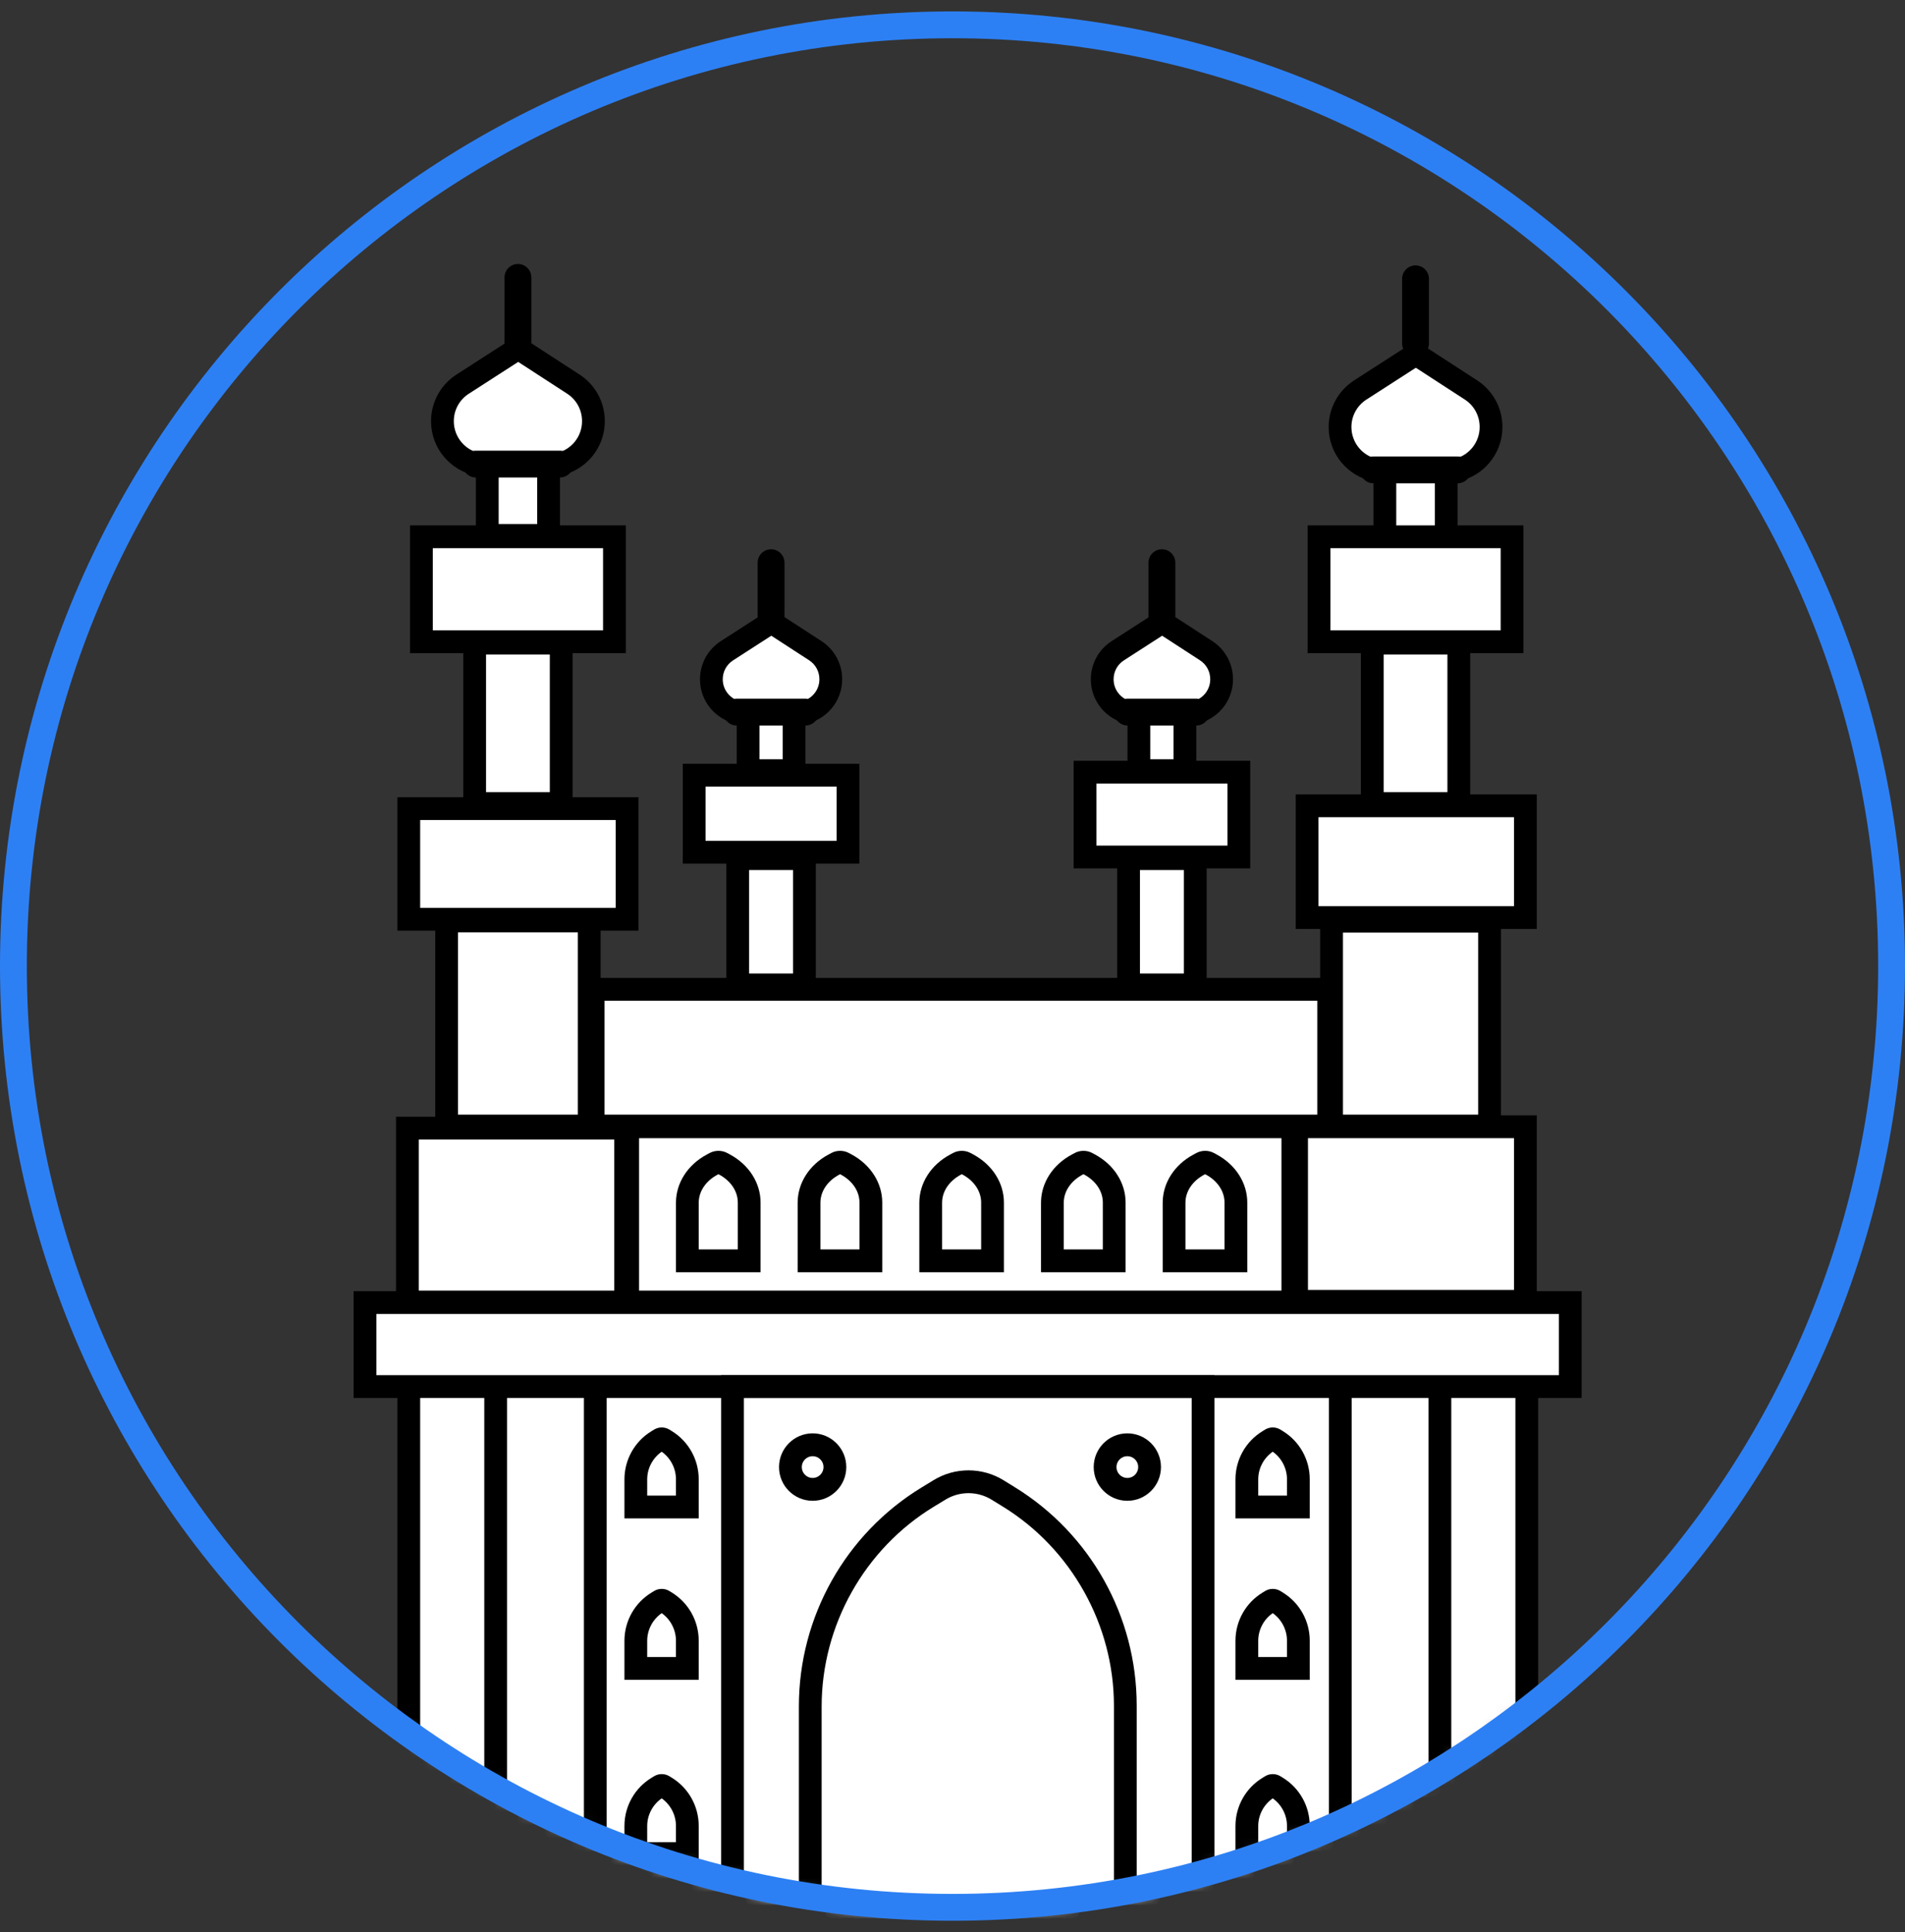 <?xml version="1.0" encoding="UTF-8"?>
<svg width="142px" height="144px" viewBox="0 0 142 144" version="1.1" xmlns="http://www.w3.org/2000/svg" xmlns:xlink="http://www.w3.org/1999/xlink">
    <rect x="0" y="0" width="142" height="144" fill="#333333" stroke="none"/>
    <!-- Generator: sketchtool 52.5 (67469) - http://www.bohemiancoding.com/sketch -->
    <title>78E16BE3-AD2D-49BC-9301-94BC2E2958CF</title>
    <desc>Created with sketchtool.</desc>
    <defs>
        <path d="M0,70.498 C0,109.241 31.34,140.649 70,140.649 C108.66,140.649 140,109.241 140,70.498 C140,31.756 108.66,0.349 70,0.349 C31.34,0.349 0,31.756 0,70.498 Z" id="path-1"></path>
    </defs>
    <g id="Page-1" stroke="none" stroke-width="1" fill="none" fill-rule="evenodd">
        <g id="Careers_page" transform="translate(-370, -3099)">
            <g id="Group-107" transform="translate(371, 3100)">
                <g id="Group-104" transform="translate(0, 0.501)">
                    <mask id="mask-2" fill="white">
                        <use xlink:href="#path-1"></use>
                    </mask>
                    <g id="Clip-2"></g>
                    <polygon id="Fill-1" fill="#FFFFFF" mask="url(#mask-2)" points="29.47 142 112.808 142 112.808 101.511 29.47 101.511"></polygon>
                    <path d="M28.623,142.85 L113.656,142.85 L113.656,100.661 L28.623,100.661 L28.623,142.85 Z M30.32,141.15 L111.959,141.15 L111.959,102.362 L30.32,102.362 L30.32,141.15 Z" id="Fill-3" fill="#000000" mask="url(#mask-2)"></path>
                    <polygon id="Fill-4" fill="#FFFFFF" mask="url(#mask-2)" points="35.948 142 106.33 142 106.33 101.511 35.948 101.511"></polygon>
                    <path d="M35.099,142.85 L107.179,142.85 L107.179,100.661 L35.099,100.661 L35.099,142.85 Z M36.796,141.15 L105.482,141.15 L105.482,102.362 L36.796,102.362 L36.796,141.15 Z" id="Fill-5" fill="#000000" mask="url(#mask-2)"></path>
                    <polygon id="Fill-6" fill="#FFFFFF" mask="url(#mask-2)" points="43.375 142 98.904 142 98.904 101.511 43.375 101.511"></polygon>
                    <path d="M42.526,142.85 L99.753,142.85 L99.753,100.661 L42.526,100.661 L42.526,142.85 Z M44.223,141.15 L98.056,141.15 L98.056,102.362 L44.223,102.362 L44.223,141.15 Z" id="Fill-7" fill="#000000" mask="url(#mask-2)"></path>
                    <polygon id="Fill-8" fill="#FFFFFF" mask="url(#mask-2)" points="26.207 101.839 116.046 101.839 116.046 95.579 26.207 95.579"></polygon>
                    <path d="M25.359,102.688 L116.895,102.688 L116.895,94.728 L25.359,94.728 L25.359,102.688 Z M27.056,100.988 L115.198,100.988 L115.198,96.429 L27.056,96.429 L27.056,100.988 Z" id="Fill-9" fill="#000000" mask="url(#mask-2)"></path>
                    <polygon id="Fill-10" fill="#FFFFFF" mask="url(#mask-2)" points="45.788 95.535 95.369 95.535 95.369 82.476 45.788 82.476"></polygon>
                    <path d="M44.938,96.386 L96.216,96.386 L96.216,81.625 L44.938,81.625 L44.938,96.386 Z M46.635,94.685 L94.52,94.685 L94.52,83.326 L46.635,83.326 L46.635,94.685 Z" id="Fill-11" fill="#000000" mask="url(#mask-2)"></path>
                    <polygon id="Fill-12" fill="#FFFFFF" mask="url(#mask-2)" points="43.214 82.42 98.039 82.42 98.039 72.233 43.214 72.233"></polygon>
                    <path d="M42.366,83.271 L98.888,83.271 L98.888,71.383 L42.366,71.383 L42.366,83.271 Z M44.063,81.57 L97.191,81.57 L97.191,73.083 L44.063,73.083 L44.063,81.57 Z" id="Fill-13" fill="#000000" mask="url(#mask-2)"></path>
                    <polygon id="Fill-14" fill="#FFFFFF" mask="url(#mask-2)" points="29.366 95.535 45.637 95.535 45.637 82.577 29.366 82.577"></polygon>
                    <path d="M28.518,96.386 L46.486,96.386 L46.486,81.727 L28.518,81.727 L28.518,96.386 Z M30.215,94.685 L44.789,94.685 L44.789,83.427 L30.215,83.427 L30.215,94.685 Z" id="Fill-15" fill="#000000" mask="url(#mask-2)"></path>
                    <polygon id="Fill-16" fill="#FFFFFF" mask="url(#mask-2)" points="32.292 82.42 42.921 82.42 42.921 67.136 32.292 67.136"></polygon>
                    <path d="M31.444,83.271 L43.77,83.271 L43.77,66.287 L31.444,66.287 L31.444,83.271 Z M33.141,81.57 L42.073,81.57 L42.073,67.987 L33.141,67.987 L33.141,81.57 Z" id="Fill-17" fill="#000000" mask="url(#mask-2)"></path>
                    <polygon id="Fill-18" fill="#FFFFFF" mask="url(#mask-2)" points="98.256 82.42 110.031 82.42 110.031 67.152 98.256 67.152"></polygon>
                    <path d="M97.408,83.271 L110.879,83.271 L110.879,66.301 L97.408,66.301 L97.408,83.271 Z M99.105,81.57 L109.182,81.57 L109.182,68.002 L99.105,68.002 L99.105,81.57 Z" id="Fill-19" fill="#000000" mask="url(#mask-2)"></path>
                    <polygon id="Fill-20" fill="#FFFFFF" mask="url(#mask-2)" points="34.381 58.388 40.833 58.388 40.833 46.425 34.381 46.425"></polygon>
                    <path d="M33.532,59.238 L41.68,59.238 L41.68,45.575 L33.532,45.575 L33.532,59.238 Z M35.229,57.537 L39.983,57.537 L39.983,47.276 L35.229,47.276 L35.229,57.537 Z" id="Fill-21" fill="#000000" mask="url(#mask-2)"></path>
                    <path d="M35.321,38.405 L35.321,33.242 L34.633,33.111 C33.094,32.816 31.978,31.461 31.978,29.891 C31.978,28.769 32.54,27.738 33.482,27.131 L37.629,24.46 L41.74,27.128 C42.676,27.735 43.234,28.765 43.234,29.882 C43.234,31.461 42.119,32.816 40.58,33.111 L39.892,33.242 L39.892,38.405 L35.321,38.405 Z" id="Fill-22" fill="#FFFFFF" mask="url(#mask-2)"></path>
                    <path d="M37.631,23.448 L33.023,26.416 C31.843,27.176 31.13,28.485 31.13,29.891 C31.13,31.905 32.569,33.58 34.473,33.946 L34.473,39.256 L40.741,39.256 L40.741,33.946 C42.644,33.58 44.083,31.905 44.083,29.891 L44.083,29.881 C44.083,28.481 43.376,27.176 42.202,26.415 L37.631,23.448 Z M37.627,25.472 L41.279,27.842 C41.973,28.292 42.386,29.054 42.386,29.891 C42.386,31.054 41.56,32.057 40.421,32.275 L39.044,32.539 L39.044,33.946 L39.044,37.555 L36.17,37.555 L36.17,33.946 L36.17,32.539 L34.792,32.275 C33.653,32.057 32.827,31.054 32.827,29.891 C32.827,29.06 33.243,28.296 33.94,27.847 L37.627,25.472 Z" id="Fill-23" fill="#000000" mask="url(#mask-2)"></path>
                    <path d="M102.23,38.841 L102.23,33.678 L101.541,33.546 C100.004,33.251 98.888,31.897 98.888,30.326 C98.888,29.205 99.45,28.173 100.391,27.567 L104.539,24.895 L108.65,27.563 C109.586,28.171 110.144,29.2 110.144,30.318 C110.144,31.897 109.028,33.251 107.49,33.546 L106.802,33.678 L106.802,38.841 L102.23,38.841 Z" id="Fill-24" fill="#FFFFFF" mask="url(#mask-2)"></path>
                    <path d="M104.54,23.884 L99.932,26.852 C98.753,27.612 98.039,28.921 98.039,30.326 C98.039,32.341 99.478,34.016 101.381,34.381 L101.381,39.691 L107.65,39.691 L107.65,34.381 C109.553,34.016 110.992,32.341 110.992,30.326 L110.992,30.317 C110.992,28.916 110.284,27.611 109.112,26.85 L104.54,23.884 Z M104.537,25.907 L108.189,28.277 C108.881,28.727 109.295,29.49 109.295,30.326 C109.295,31.489 108.469,32.492 107.331,32.711 L105.953,32.975 L105.953,34.381 L105.953,37.991 L103.078,37.991 L103.078,34.381 L103.078,32.975 L101.7,32.711 C100.562,32.492 99.736,31.489 99.736,30.326 C99.736,29.496 100.153,28.731 100.849,28.282 L104.537,25.907 Z" id="Fill-25" fill="#000000" mask="url(#mask-2)"></path>
                    <polygon id="Fill-26" fill="#FFFFFF" mask="url(#mask-2)" points="101.29 58.388 107.741 58.388 107.741 46.425 101.29 46.425"></polygon>
                    <path d="M100.44,59.238 L108.589,59.238 L108.589,45.575 L100.44,45.575 L100.44,59.238 Z M102.137,57.537 L106.892,57.537 L106.892,47.276 L102.137,47.276 L102.137,57.537 Z" id="Fill-27" fill="#000000" mask="url(#mask-2)"></path>
                    <polygon id="Fill-28" fill="#FFFFFF" mask="url(#mask-2)" points="95.649 95.485 112.704 95.485 112.704 82.476 95.649 82.476"></polygon>
                    <path d="M94.8,96.336 L113.552,96.336 L113.552,81.625 L94.8,81.625 L94.8,96.336 Z M96.496,94.634 L111.855,94.634 L111.855,83.325 L96.496,83.325 L96.496,94.634 Z" id="Fill-29" fill="#000000" mask="url(#mask-2)"></path>
                    <polygon id="Fill-30" fill="#FFFFFF" mask="url(#mask-2)" points="29.47 67.012 45.742 67.012 45.742 58.762 29.47 58.762"></polygon>
                    <path d="M28.623,67.862 L46.59,67.862 L46.59,57.912 L28.623,57.912 L28.623,67.862 Z M30.32,66.162 L44.893,66.162 L44.893,59.613 L30.32,59.613 L30.32,66.162 Z" id="Fill-31" fill="#000000" mask="url(#mask-2)"></path>
                    <polygon id="Fill-32" fill="#FFFFFF" mask="url(#mask-2)" points="96.432 66.881 112.703 66.881 112.703 58.556 96.432 58.556"></polygon>
                    <path d="M95.584,67.731 L113.552,67.731 L113.552,57.706 L95.584,57.706 L95.584,67.731 Z M97.28,66.031 L111.855,66.031 L111.855,59.406 L97.28,59.406 L97.28,66.031 Z" id="Fill-33" fill="#000000" mask="url(#mask-2)"></path>
                    <polygon id="Fill-34" fill="#FFFFFF" mask="url(#mask-2)" points="97.32 46.329 111.711 46.329 111.711 38.506 97.32 38.506"></polygon>
                    <path d="M96.472,47.18 L112.559,47.18 L112.559,37.656 L96.472,37.656 L96.472,47.18 Z M98.169,45.478 L110.862,45.478 L110.862,39.355 L98.169,39.355 L98.169,45.478 Z" id="Fill-35" fill="#000000" mask="url(#mask-2)"></path>
                    <polygon id="Fill-36" fill="#FFFFFF" mask="url(#mask-2)" points="30.411 46.329 44.802 46.329 44.802 38.506 30.411 38.506"></polygon>
                    <path d="M29.563,47.18 L45.65,47.18 L45.65,37.656 L29.563,37.656 L29.563,47.18 Z M31.26,45.478 L43.953,45.478 L43.953,39.355 L31.26,39.355 L31.26,45.478 Z" id="Fill-37" fill="#000000" mask="url(#mask-2)"></path>
                    <polygon id="Fill-38" fill="#FFFFFF" mask="url(#mask-2)" points="53.602 142 88.677 142 88.677 101.843 53.602 101.843"></polygon>
                    <path d="M52.754,142.85 L89.525,142.85 L89.525,100.993 L52.754,100.993 L52.754,142.85 Z M54.451,141.15 L87.828,141.15 L87.828,102.693 L54.451,102.693 L54.451,141.15 Z" id="Fill-39" fill="#000000" mask="url(#mask-2)"></path>
                    <path d="M59.397,141.91 L59.397,125.67 C59.397,119.338 62.752,113.361 68.153,110.073 L69.037,109.535 C69.687,109.14 70.432,108.931 71.191,108.931 C71.958,108.931 72.708,109.143 73.362,109.545 L74.198,110.06 C79.554,113.355 82.882,119.314 82.882,125.613 L82.882,141.91 L59.397,141.91 Z" id="Fill-40" fill="#FFFFFF" mask="url(#mask-2)"></path>
                    <path d="M71.192,108.081 C70.292,108.081 69.394,108.323 68.596,108.808 L67.712,109.347 C62.023,112.81 58.549,118.999 58.549,125.671 L58.549,142.761 L83.73,142.761 L83.73,125.612 C83.73,118.972 80.289,112.809 74.641,109.335 L73.807,108.82 C73.005,108.327 72.098,108.081 71.192,108.081 M71.192,109.781 C71.802,109.781 72.399,109.95 72.918,110.27 L73.754,110.784 C78.861,113.926 82.033,119.607 82.033,125.612 L82.033,141.06 L60.246,141.06 L60.246,125.671 C60.246,119.633 63.445,113.935 68.593,110.8 L69.478,110.262 C69.994,109.947 70.587,109.781 71.192,109.781" id="Fill-41" fill="#000000" mask="url(#mask-2)"></path>
                    <path d="M46.394,136.647 L46.394,134.587 C46.394,133.424 47.01,132.328 48.002,131.724 L48.196,131.606 C48.234,131.582 48.279,131.569 48.325,131.569 C48.372,131.569 48.418,131.582 48.458,131.606 L48.641,131.72 C49.623,132.324 50.233,133.418 50.233,134.574 L50.233,136.647 L46.394,136.647 Z" id="Fill-42" fill="#FFFFFF" mask="url(#mask-2)"></path>
                    <path d="M48.326,130.719 C48.129,130.719 47.93,130.772 47.755,130.879 L47.561,130.997 C46.31,131.759 45.546,133.119 45.546,134.587 L45.546,137.498 L51.082,137.498 L51.082,134.573 C51.082,133.113 50.325,131.759 49.085,130.994 L48.901,130.881 C48.724,130.773 48.524,130.719 48.326,130.719 M48.323,132.528 C48.981,132.992 49.385,133.762 49.385,134.573 L49.385,135.797 L47.243,135.797 L47.243,134.587 C47.243,133.766 47.654,132.99 48.323,132.528" id="Fill-43" fill="#000000" mask="url(#mask-2)"></path>
                    <path d="M46.394,122.844 L46.394,120.783 C46.394,119.621 47.01,118.524 48.002,117.921 L48.196,117.801 C48.234,117.779 48.279,117.766 48.324,117.766 C48.372,117.766 48.418,117.779 48.458,117.803 L48.641,117.916 C49.623,118.521 50.233,119.614 50.233,120.771 L50.233,122.844 L46.394,122.844 Z" id="Fill-44" fill="#FFFFFF" mask="url(#mask-2)"></path>
                    <path d="M48.326,116.916 C48.129,116.916 47.93,116.968 47.755,117.076 L47.561,117.194 C46.31,117.956 45.546,119.316 45.546,120.784 L45.546,123.694 L51.082,123.694 L51.082,120.77 C51.082,119.31 50.325,117.956 49.085,117.191 L48.901,117.078 C48.724,116.969 48.524,116.916 48.326,116.916 M48.323,118.724 C48.981,119.189 49.385,119.959 49.385,120.77 L49.385,121.994 L47.243,121.994 L47.243,120.784 C47.243,119.963 47.654,119.187 48.323,118.724" id="Fill-45" fill="#000000" mask="url(#mask-2)"></path>
                    <path d="M46.394,110.812 L46.394,108.752 C46.394,107.589 47.01,106.493 48.002,105.889 L48.196,105.771 C48.234,105.747 48.279,105.735 48.325,105.735 C48.372,105.735 48.417,105.748 48.457,105.772 L48.641,105.885 C49.623,106.49 50.233,107.584 50.233,108.739 L50.233,110.812 L46.394,110.812 Z" id="Fill-46" fill="#FFFFFF" mask="url(#mask-2)"></path>
                    <path d="M48.326,104.885 C48.129,104.885 47.93,104.937 47.755,105.044 L47.561,105.163 C46.31,105.924 45.546,107.285 45.546,108.752 L45.546,111.663 L51.082,111.663 L51.082,108.739 C51.082,107.279 50.325,105.924 49.085,105.16 L48.901,105.047 C48.724,104.938 48.524,104.885 48.326,104.885 M48.323,106.693 C48.981,107.157 49.385,107.928 49.385,108.739 L49.385,109.963 L47.243,109.963 L47.243,108.752 C47.243,107.932 47.653,107.157 48.323,106.693" id="Fill-47" fill="#000000" mask="url(#mask-2)"></path>
                    <path d="M50.235,92.467 L50.235,88.137 C50.235,86.977 50.925,85.915 52.082,85.297 L52.303,85.179 C52.376,85.14 52.463,85.119 52.554,85.119 C52.644,85.119 52.731,85.14 52.805,85.179 L53.014,85.292 C54.161,85.912 54.845,86.97 54.845,88.124 L54.845,92.467 L50.235,92.467 Z" id="Fill-48" fill="#FFFFFF" mask="url(#mask-2)"></path>
                    <path d="M52.553,84.269 C52.327,84.269 52.103,84.322 51.903,84.429 L51.682,84.547 C50.257,85.309 49.387,86.669 49.387,88.136 L49.387,93.318 L55.693,93.318 L55.693,88.123 C55.693,86.663 54.832,85.309 53.418,84.544 L53.207,84.431 C53.007,84.322 52.78,84.269 52.553,84.269 M52.552,86.009 L52.612,86.041 C53.479,86.509 53.996,87.288 53.996,88.123 L53.996,91.617 L51.084,91.617 L51.084,88.136 C51.084,87.296 51.606,86.515 52.48,86.048 L52.552,86.009" id="Fill-49" fill="#000000" mask="url(#mask-2)"></path>
                    <path d="M59.305,92.467 L59.305,88.137 C59.305,86.977 59.995,85.915 61.152,85.297 L61.373,85.179 C61.446,85.14 61.533,85.119 61.623,85.119 C61.714,85.119 61.801,85.14 61.874,85.179 L62.084,85.292 C63.23,85.912 63.915,86.97 63.915,88.124 L63.915,92.467 L59.305,92.467 Z" id="Fill-50" fill="#FFFFFF" mask="url(#mask-2)"></path>
                    <path d="M61.623,84.269 C61.397,84.269 61.173,84.322 60.973,84.429 L60.752,84.547 C59.327,85.309 58.457,86.669 58.457,88.136 L58.457,93.318 L64.763,93.318 L64.763,88.123 C64.763,86.663 63.902,85.309 62.488,84.544 L62.277,84.431 C62.077,84.322 61.85,84.269 61.623,84.269 M61.622,86.009 L61.681,86.041 C62.549,86.509 63.066,87.288 63.066,88.123 L63.066,91.617 L60.154,91.617 L60.154,88.136 C60.154,87.296 60.676,86.515 61.55,86.048 L61.622,86.009" id="Fill-51" fill="#000000" mask="url(#mask-2)"></path>
                    <path d="M68.375,92.467 L68.375,88.137 C68.375,86.977 69.065,85.915 70.221,85.297 L70.443,85.179 C70.516,85.14 70.602,85.119 70.693,85.119 C70.785,85.119 70.871,85.14 70.946,85.18 L71.152,85.292 C72.3,85.912 72.985,86.97 72.985,88.124 L72.985,92.467 L68.375,92.467 Z" id="Fill-52" fill="#FFFFFF" mask="url(#mask-2)"></path>
                    <path d="M70.693,84.269 C70.468,84.269 70.243,84.322 70.043,84.429 L69.822,84.547 C68.397,85.309 67.527,86.669 67.527,88.136 L67.527,93.318 L73.833,93.318 L73.833,88.123 C73.833,86.663 72.972,85.309 71.557,84.544 L71.347,84.431 C71.147,84.322 70.92,84.269 70.693,84.269 M70.693,86.009 L70.752,86.041 C71.619,86.509 72.136,87.288 72.136,88.123 L72.136,91.617 L69.224,91.617 L69.224,88.136 C69.224,87.296 69.746,86.515 70.62,86.048 L70.693,86.009" id="Fill-53" fill="#000000" mask="url(#mask-2)"></path>
                    <path d="M77.445,92.467 L77.445,88.137 C77.445,86.977 78.135,85.915 79.291,85.297 L79.513,85.179 C79.586,85.14 79.672,85.119 79.763,85.119 C79.855,85.119 79.941,85.14 80.016,85.18 L80.222,85.292 C81.37,85.912 82.055,86.97 82.055,88.124 L82.055,92.467 L77.445,92.467 Z" id="Fill-54" fill="#FFFFFF" mask="url(#mask-2)"></path>
                    <path d="M79.763,84.269 C79.538,84.269 79.313,84.322 79.113,84.429 L78.892,84.547 C77.467,85.309 76.597,86.669 76.597,88.136 L76.597,93.318 L82.903,93.318 L82.903,88.123 C82.903,86.663 82.042,85.309 80.627,84.544 L80.418,84.431 C80.217,84.322 79.99,84.269 79.763,84.269 M79.763,86.009 L79.822,86.041 C80.689,86.509 81.206,87.288 81.206,88.123 L81.206,91.617 L78.294,91.617 L78.294,88.136 C78.294,87.296 78.816,86.515 79.69,86.048 L79.763,86.009" id="Fill-55" fill="#000000" mask="url(#mask-2)"></path>
                    <path d="M86.515,92.467 L86.515,88.137 C86.515,86.977 87.205,85.915 88.361,85.297 L88.583,85.179 C88.656,85.14 88.742,85.119 88.833,85.119 C88.925,85.119 89.011,85.14 89.086,85.18 L89.292,85.292 C90.44,85.912 91.125,86.97 91.125,88.124 L91.125,92.467 L86.515,92.467 Z" id="Fill-56" fill="#FFFFFF" mask="url(#mask-2)"></path>
                    <path d="M88.832,84.269 C88.608,84.269 88.383,84.322 88.182,84.429 L87.962,84.547 C86.536,85.309 85.668,86.669 85.668,88.136 L85.668,93.318 L91.973,93.318 L91.973,88.123 C91.973,86.663 91.111,85.309 89.697,84.544 L89.487,84.431 C89.286,84.322 89.06,84.269 88.832,84.269 M88.832,86.009 L88.892,86.041 C89.759,86.509 90.276,87.288 90.276,88.123 L90.276,91.617 L87.364,91.617 L87.364,88.136 C87.364,87.296 87.886,86.515 88.759,86.048 L88.832,86.009" id="Fill-57" fill="#000000" mask="url(#mask-2)"></path>
                    <path d="M91.94,136.647 L91.94,134.587 C91.94,133.424 92.556,132.328 93.548,131.724 L93.743,131.606 C93.781,131.582 93.826,131.569 93.872,131.569 C93.918,131.569 93.964,131.582 94.004,131.606 L94.186,131.719 C95.17,132.324 95.78,133.418 95.78,134.574 L95.78,136.647 L91.94,136.647 Z" id="Fill-58" fill="#FFFFFF" mask="url(#mask-2)"></path>
                    <path d="M93.872,130.719 C93.675,130.719 93.477,130.772 93.301,130.879 L93.107,130.997 C91.856,131.759 91.092,133.119 91.092,134.587 L91.092,137.498 L96.629,137.498 L96.629,134.573 C96.629,133.113 95.872,131.759 94.63,130.994 L94.447,130.881 C94.271,130.773 94.07,130.719 93.872,130.719 M93.869,132.528 C94.528,132.992 94.932,133.762 94.932,134.573 L94.932,135.797 L92.789,135.797 L92.789,134.587 C92.789,133.766 93.199,132.991 93.869,132.528" id="Fill-59" fill="#000000" mask="url(#mask-2)"></path>
                    <path d="M91.94,122.844 L91.94,120.783 C91.94,119.621 92.556,118.524 93.548,117.921 L93.743,117.801 C93.781,117.779 93.826,117.766 93.871,117.766 C93.918,117.766 93.964,117.779 94.004,117.803 L94.186,117.915 C95.17,118.521 95.78,119.614 95.78,120.771 L95.78,122.844 L91.94,122.844 Z" id="Fill-60" fill="#FFFFFF" mask="url(#mask-2)"></path>
                    <path d="M93.872,116.916 C93.674,116.916 93.477,116.968 93.301,117.076 L93.107,117.194 C91.856,117.956 91.092,119.316 91.092,120.784 L91.092,123.694 L96.629,123.694 L96.629,120.77 C96.629,119.31 95.872,117.956 94.63,117.191 L94.447,117.078 C94.271,116.969 94.07,116.916 93.872,116.916 M93.869,118.724 C94.528,119.189 94.932,119.959 94.932,120.77 L94.932,121.994 L92.789,121.994 L92.789,120.784 C92.789,119.963 93.199,119.187 93.869,118.724" id="Fill-61" fill="#000000" mask="url(#mask-2)"></path>
                    <path d="M91.94,110.812 L91.94,108.752 C91.94,107.589 92.556,106.493 93.548,105.889 L93.743,105.771 C93.781,105.747 93.826,105.735 93.872,105.735 C93.918,105.735 93.963,105.748 94.003,105.772 L94.186,105.885 C95.17,106.49 95.78,107.584 95.78,108.739 L95.78,110.812 L91.94,110.812 Z" id="Fill-62" fill="#FFFFFF" mask="url(#mask-2)"></path>
                    <path d="M93.872,104.885 C93.674,104.885 93.477,104.937 93.301,105.044 L93.107,105.163 C91.856,105.924 91.092,107.285 91.092,108.752 L91.092,111.663 L96.629,111.663 L96.629,108.739 C96.629,107.279 95.872,105.924 94.63,105.16 L94.447,105.047 C94.271,104.938 94.07,104.885 93.872,104.885 M93.869,106.693 C94.528,107.157 94.932,107.928 94.932,108.739 L94.932,109.963 L92.789,109.963 L92.789,108.752 C92.789,107.933 93.199,107.157 93.869,106.693" id="Fill-63" fill="#000000" mask="url(#mask-2)"></path>
                    <path d="M83.032,109.499 C82.118,109.499 81.373,108.754 81.373,107.837 C81.373,106.92 82.118,106.175 83.032,106.175 C83.947,106.175 84.691,106.92 84.691,107.837 C84.691,108.754 83.947,109.499 83.032,109.499" id="Fill-64" fill="#FFFFFF" mask="url(#mask-2)"></path>
                    <path d="M83.032,105.325 C81.647,105.325 80.525,106.45 80.525,107.837 C80.525,109.225 81.647,110.35 83.032,110.35 C84.417,110.35 85.539,109.225 85.539,107.837 C85.539,106.45 84.417,105.325 83.032,105.325 M83.032,107.025 C83.479,107.025 83.843,107.389 83.843,107.837 C83.843,108.285 83.479,108.649 83.032,108.649 C82.585,108.649 82.222,108.285 82.222,107.837 C82.222,107.389 82.585,107.025 83.032,107.025" id="Fill-65" fill="#000000" mask="url(#mask-2)"></path>
                    <path d="M59.576,109.499 C58.662,109.499 57.918,108.754 57.918,107.837 C57.918,106.92 58.662,106.175 59.576,106.175 C60.491,106.175 61.235,106.92 61.235,107.837 C61.235,108.754 60.491,109.499 59.576,109.499" id="Fill-66" fill="#FFFFFF" mask="url(#mask-2)"></path>
                    <path d="M59.576,105.325 C58.191,105.325 57.069,106.45 57.069,107.837 C57.069,109.225 58.191,110.35 59.576,110.35 C60.962,110.35 62.083,109.225 62.083,107.837 C62.083,106.45 60.962,105.325 59.576,105.325 M59.576,107.025 C60.023,107.025 60.386,107.389 60.386,107.837 C60.386,108.285 60.023,108.649 59.576,108.649 C59.13,108.649 58.766,108.285 58.766,107.837 C58.766,107.389 59.13,107.025 59.576,107.025" id="Fill-67" fill="#000000" mask="url(#mask-2)"></path>
                    <g id="Group-70" mask="url(#mask-2)">
                        <g transform="translate(36.485, 18.707)">
                            <path d="M1.122,0.466 L1.122,5.282" id="Fill-68" stroke="none" fill="#FFFFFF" fill-rule="evenodd"></path>
                            <path d="M1.122,0.466 L1.122,5.282" id="Stroke-69" stroke="#000000" stroke-width="2" fill="none" stroke-linecap="round"></path>
                        </g>
                    </g>
                    <g id="Group-73" mask="url(#mask-2)">
                        <g transform="translate(103.515, 18.707)">
                            <path d="M1,0.571 L1,5.386" id="Fill-71" stroke="none" fill="#FFFFFF" fill-rule="evenodd"></path>
                            <path d="M1,0.571 L1,5.386" id="Stroke-72" stroke="#000000" stroke-width="2" fill="none" stroke-linecap="round"></path>
                        </g>
                    </g>
                    <g id="Group-76" mask="url(#mask-2)">
                        <g transform="translate(33.939, 32.311)">
                            <path d="M0.534,0.774 L6.801,0.774" id="Fill-74" stroke="none" fill="#FFFFFF" fill-rule="evenodd"></path>
                            <path d="M0.534,0.774 L6.801,0.774" id="Stroke-75" stroke="#000000" stroke-width="2" fill="none" stroke-linecap="round"></path>
                        </g>
                    </g>
                    <polygon id="Fill-77" fill="#FFFFFF" mask="url(#mask-2)" points="53.992 71.905 58.961 71.905 58.961 62.492 53.992 62.492"></polygon>
                    <path d="M53.143,72.755 L59.81,72.755 L59.81,61.642 L53.143,61.642 L53.143,72.755 Z M54.84,71.054 L58.113,71.054 L58.113,63.341 L54.84,63.341 L54.84,71.054 Z" id="Fill-78" fill="#000000" mask="url(#mask-2)"></path>
                    <path d="M54.761,55.938 L54.761,51.74 L54.072,51.608 C52.887,51.381 52.026,50.337 52.026,49.126 C52.026,48.261 52.459,47.465 53.186,46.998 L56.496,44.866 L59.775,46.995 C60.497,47.463 60.928,48.256 60.928,49.118 C60.928,50.337 60.067,51.381 58.881,51.608 L58.192,51.74 L58.192,55.938 L54.761,55.938 Z" id="Fill-79" fill="#FFFFFF" mask="url(#mask-2)"></path>
                    <path d="M56.497,43.854 L52.727,46.283 C51.761,46.904 51.177,47.976 51.177,49.126 C51.177,50.773 52.355,52.145 53.913,52.443 L53.913,56.787 L59.041,56.787 L59.041,52.443 C60.599,52.145 61.776,50.773 61.776,49.126 L61.776,49.119 C61.776,47.972 61.197,46.904 60.236,46.281 L56.497,43.854 Z M56.494,45.878 L59.314,47.709 C59.793,48.02 60.079,48.546 60.079,49.126 C60.079,49.93 59.508,50.622 58.722,50.772 L57.344,51.037 L57.344,52.443 L57.344,55.087 L55.61,55.087 L55.61,52.443 L55.61,51.037 L54.232,50.772 C53.445,50.622 52.874,49.93 52.874,49.126 C52.874,48.551 53.162,48.024 53.645,47.714 L56.494,45.878 Z" id="Fill-80" fill="#000000" mask="url(#mask-2)"></path>
                    <polygon id="Fill-81" fill="#FFFFFF" mask="url(#mask-2)" points="50.744 62.015 62.21 62.015 62.21 56.273 50.744 56.273"></polygon>
                    <path d="M49.895,62.864 L63.058,62.864 L63.058,55.423 L49.895,55.423 L49.895,62.864 Z M51.592,61.164 L61.361,61.164 L61.361,57.123 L51.592,57.123 L51.592,61.164 Z" id="Fill-82" fill="#000000" mask="url(#mask-2)"></path>
                    <g id="Group-85" mask="url(#mask-2)">
                        <g transform="translate(56, 39.964)">
                            <path d="M0.476,0.471 L0.476,4.412" id="Fill-83" stroke="none" fill="#FFFFFF" fill-rule="evenodd"></path>
                            <path d="M0.476,0.471 L0.476,4.412" id="Stroke-84" stroke="#000000" stroke-width="2" fill="none" stroke-linecap="round"></path>
                        </g>
                    </g>
                    <g id="Group-88" mask="url(#mask-2)">
                        <g transform="translate(53.455, 51.018)">
                            <path d="M0.458,0.551 L5.586,0.551" id="Fill-86" stroke="none" fill="#FFFFFF" fill-rule="evenodd"></path>
                            <path d="M0.458,0.551 L5.586,0.551" id="Stroke-87" stroke="#000000" stroke-width="2" fill="none" stroke-linecap="round"></path>
                        </g>
                    </g>
                    <polygon id="Fill-89" fill="#FFFFFF" mask="url(#mask-2)" points="83.125 71.905 88.095 71.905 88.095 62.492 83.125 62.492"></polygon>
                    <path d="M82.277,72.755 L88.943,72.755 L88.943,61.642 L82.277,61.642 L82.277,72.755 Z M83.974,71.054 L87.246,71.054 L87.246,63.341 L83.974,63.341 L83.974,71.054 Z" id="Fill-90" fill="#000000" mask="url(#mask-2)"></path>
                    <path d="M83.894,55.938 L83.894,51.74 L83.205,51.608 C82.02,51.38 81.158,50.337 81.158,49.126 C81.158,48.261 81.592,47.466 82.319,46.998 L85.628,44.866 L88.908,46.995 C89.631,47.463 90.061,48.257 90.061,49.118 C90.061,50.337 89.2,51.381 88.013,51.608 L87.325,51.74 L87.325,55.938 L83.894,55.938 Z" id="Fill-91" fill="#FFFFFF" mask="url(#mask-2)"></path>
                    <path d="M85.63,43.854 L81.86,46.283 C80.894,46.904 80.311,47.976 80.311,49.126 C80.311,50.773 81.488,52.145 83.045,52.443 L83.045,56.787 L88.174,56.787 L88.174,52.443 C89.731,52.145 90.909,50.773 90.909,49.126 L90.909,49.119 C90.909,47.972 90.33,46.904 89.369,46.281 L85.63,43.854 Z M85.626,45.878 L88.447,47.709 C88.926,48.02 89.212,48.546 89.212,49.126 C89.212,49.93 88.642,50.622 87.855,50.772 L86.477,51.037 L86.477,52.443 L86.477,55.087 L84.742,55.087 L84.742,52.443 L84.742,51.037 L83.364,50.772 C82.578,50.622 82.008,49.93 82.008,49.126 C82.008,48.551 82.295,48.023 82.777,47.714 L85.626,45.878 Z" id="Fill-92" fill="#000000" mask="url(#mask-2)"></path>
                    <polygon id="Fill-93" fill="#FFFFFF" mask="url(#mask-2)" points="79.877 62.369 91.343 62.369 91.343 56.049 79.877 56.049"></polygon>
                    <path d="M79.028,63.22 L92.191,63.22 L92.191,55.199 L79.028,55.199 L79.028,63.22 Z M80.725,61.519 L90.494,61.519 L90.494,56.899 L80.725,56.899 L80.725,61.519 Z" id="Fill-94" fill="#000000" mask="url(#mask-2)"></path>
                    <g id="Group-97" mask="url(#mask-2)">
                        <g transform="translate(84.848, 39.964)">
                            <path d="M0.762,0.471 L0.762,4.412" id="Fill-95" stroke="none" fill="#FFFFFF" fill-rule="evenodd"></path>
                            <path d="M0.762,0.471 L0.762,4.412" id="Stroke-96" stroke="#000000" stroke-width="2" fill="none" stroke-linecap="round"></path>
                        </g>
                    </g>
                    <g id="Group-100" mask="url(#mask-2)">
                        <g transform="translate(82.303, 51.018)">
                            <path d="M0.742,0.551 L5.871,0.551" id="Fill-98" stroke="none" fill="#FFFFFF" fill-rule="evenodd"></path>
                            <path d="M0.742,0.551 L5.871,0.551" id="Stroke-99" stroke="#000000" stroke-width="2" fill="none" stroke-linecap="round"></path>
                        </g>
                    </g>
                    <g id="Group-103" mask="url(#mask-2)">
                        <g transform="translate(100.97, 32.311)">
                            <path d="M0.412,1.209 L6.68,1.209" id="Fill-101" stroke="none" fill="#FFFFFF" fill-rule="evenodd"></path>
                            <path d="M0.412,1.209 L6.68,1.209" id="Stroke-102" stroke="#000000" stroke-width="2" fill="none" stroke-linecap="round"></path>
                        </g>
                    </g>
                </g>
                <path d="M140,71 C140,109.742 108.66,141.149 70,141.149 C31.34,141.149 0,109.742 0,71 C0,32.257 31.34,0.85 70,0.85 C108.66,0.85 140,32.257 140,71 Z" id="Stroke-105" stroke="#2D80F4" stroke-width="2"></path>
            </g>
        </g>
    </g>
</svg>